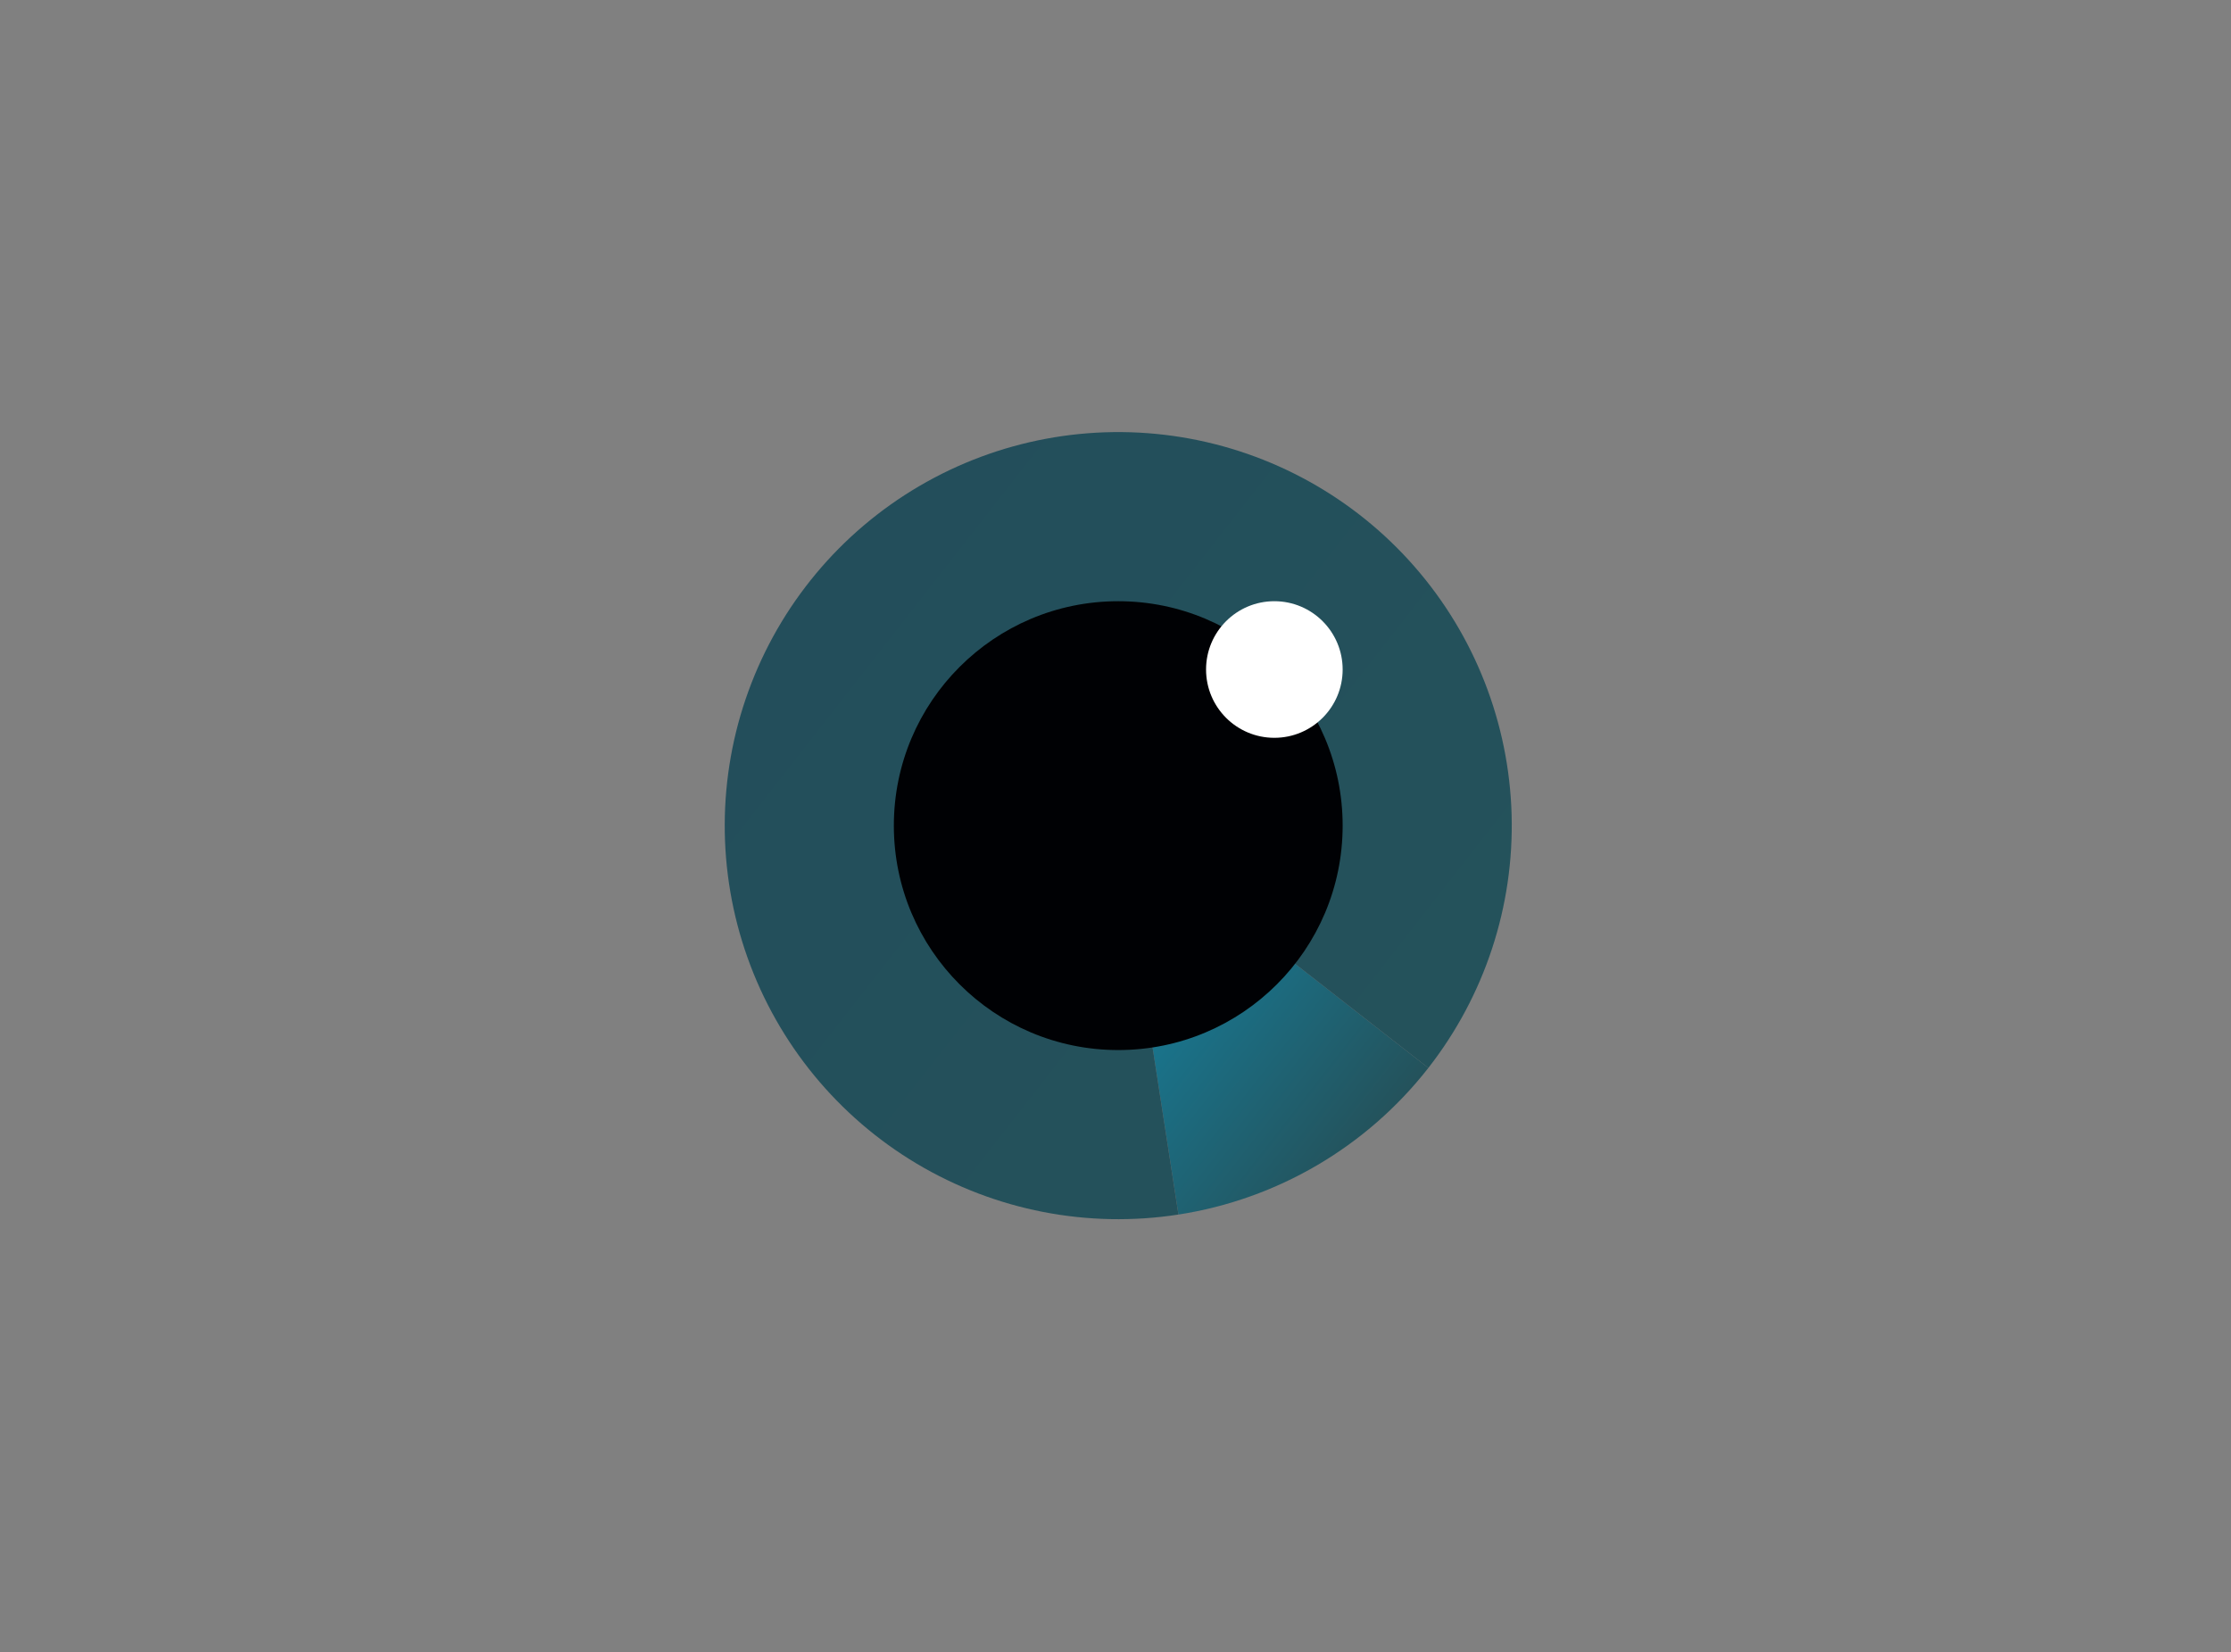 <svg width="343" height="254" viewBox="0 0 343 254" fill="none" xmlns="http://www.w3.org/2000/svg">
<rect x="0" y="0" width="343" height="254" fill="#808080" stroke="none"/>
<path d="M219.597 164.17C210.123 176.296 196.385 184.356 181.178 186.71L171.922 126.922L219.597 164.17Z" fill="url(#paint0_linear_91_108)"/>
<path d="M219.597 164.17C228.264 153.076 232.792 139.306 232.399 125.233C232.005 111.16 226.717 97.664 217.443 87.071C208.17 76.478 195.492 69.451 181.595 67.2C167.697 64.95 153.45 67.616 141.307 74.74C129.164 81.864 119.886 93 115.071 106.23C110.256 119.459 110.205 133.954 114.928 147.217C119.65 160.48 128.851 171.68 140.944 178.889C153.036 186.098 167.265 188.864 181.178 186.71L171.922 126.922L219.597 164.17Z" fill="url(#paint1_linear_91_108)"/>
<circle cx="171.922" cy="126.922" r="34.5" fill="#000104"/>
<circle cx="195.922" cy="102.922" r="10.5" fill="white"/>
<defs>
<linearGradient id="paint0_linear_91_108" x1="124.247" y1="89.675" x2="219.597" y2="164.17" gradientUnits="userSpaceOnUse">
<stop stop-color="#00C4FF"/>
<stop offset="1" stop-color="#24525B"/>
</linearGradient>
<linearGradient id="paint1_linear_91_108" x1="124.247" y1="89.675" x2="219.597" y2="164.17" gradientUnits="userSpaceOnUse">
<stop stop-color="#234E5B"/>
<stop offset="1" stop-color="#24525B"/>
</linearGradient>
</defs>
</svg>
